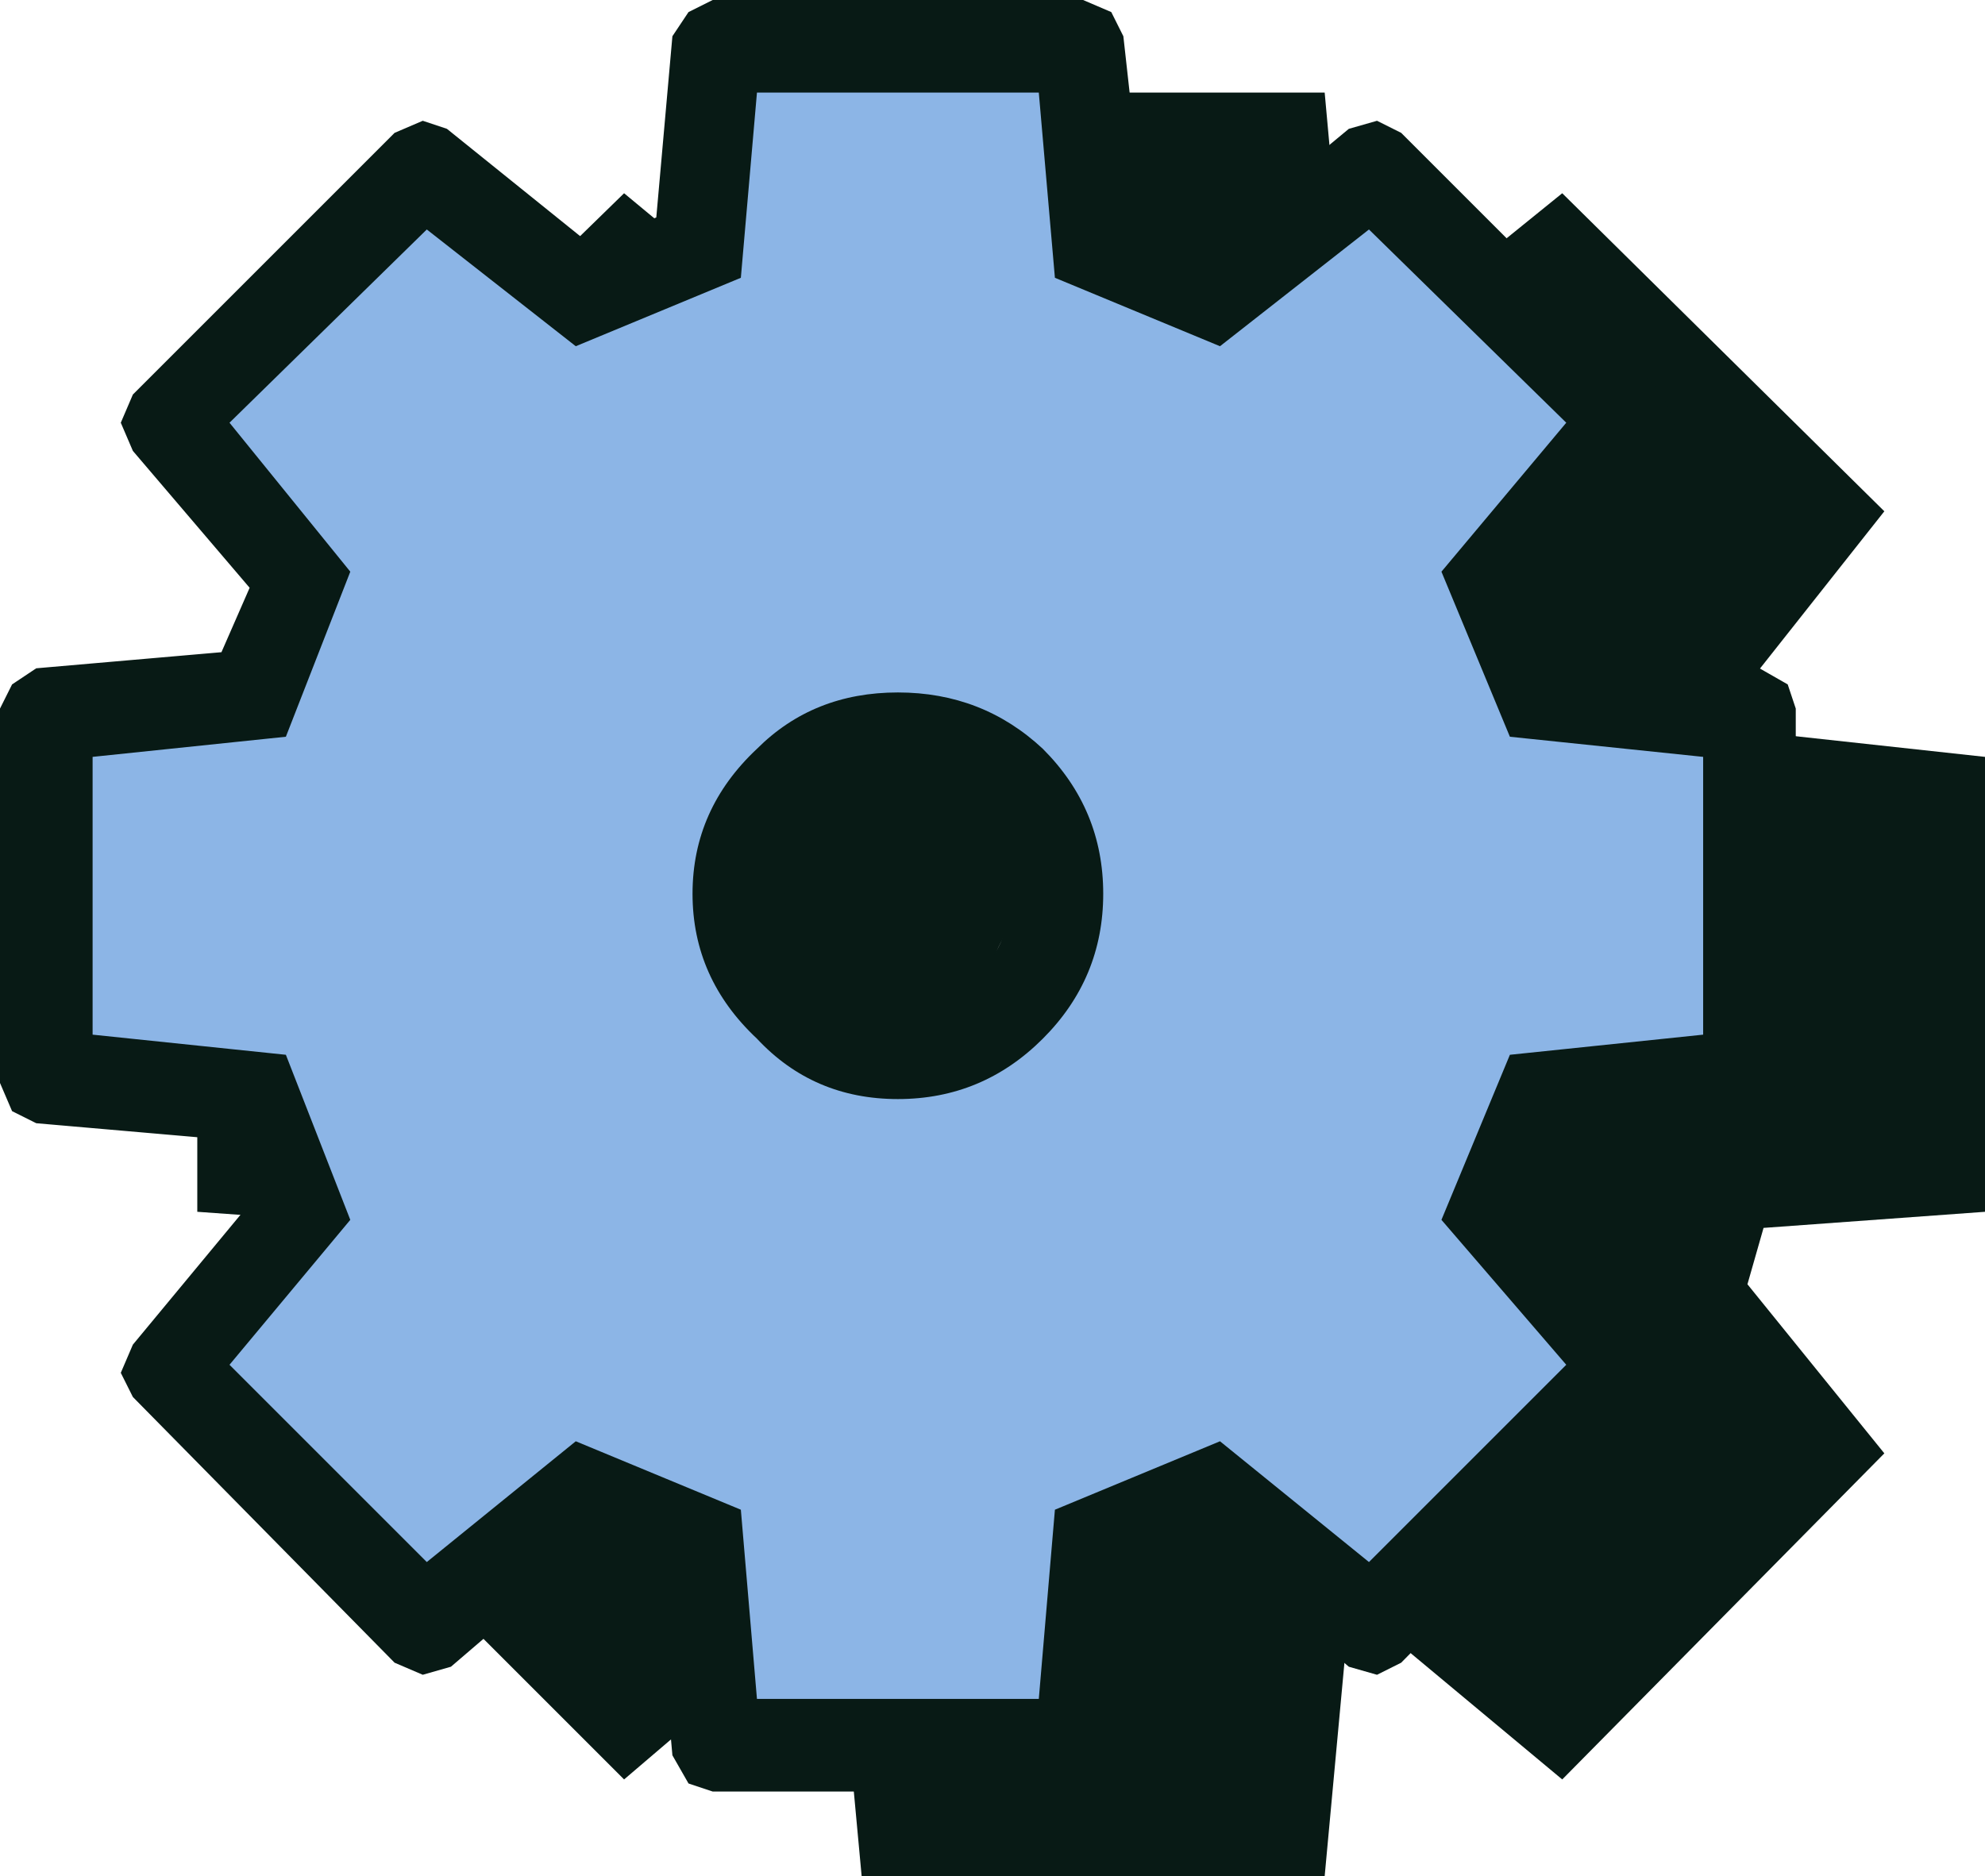 <svg height="23.3" width="24.65" xmlns="http://www.w3.org/2000/svg"><g fill-rule="evenodd"><path d="M13.55 13.45q.55 0 .9-.35t.35-.9q0-.45-.35-.85-.35-.35-.9-.35-.5 0-.85.35-.4.4-.4.85 0 .55.4.9.35.35.85.35m2.9-12.3l.25 2.75.6.2 2.1-1.7 4 3.95-1.7 2.15.2.6 2.75.3v5.65l-2.75.2-.2.7 1.7 2.1-4 4.05-2.1-1.75-.6.25-.25 2.7H10.7l-.25-2.7-.65-.25-2.05 1.75-4.05-4.05 1.75-2.1-.2-.7-2.8-.2V9.4l2.8-.3.2-.6L3.7 6.35 7.75 2.4 9.8 4.1l.65-.2.25-2.75h5.75" fill="#081a15"/><path d="M13.95.45l.25 2.25.8.35 1.75-1.45.35-.1.3.15 3.25 3.25.15.35-.1.35-1.45 1.7.35.8 2.25.2.35.2.1.3v4.65l-.1.35-.35.15-2.3.2-.3.8 1.45 1.75.1.35-.15.3-3.25 3.3-.3.15-.35-.1L15 19.2l-.8.35-.25 2.25-.15.35-.35.1h-4.6l-.3-.1-.2-.35-.2-2.25-.8-.35-1.75 1.5-.35.1-.35-.15-3.25-3.3-.15-.3.15-.35 1.45-1.75-.35-.8-2.3-.2-.3-.15-.15-.35V8.8l.15-.3.3-.2 2.3-.2.35-.8-1.45-1.7-.15-.35.15-.35L4.9 1.65l.35-.15.3.1 1.8 1.45.8-.35.2-2.25.2-.3.3-.15h4.6l.35.15.15.3m1 4.3L12.9 3.9l-.2-.15-.1-.25-.15-1.85h-2.6L9.7 3.5l-.1.25-.2.15-2.05.85-.25.05-.25-.1-1.5-1.2-1.8 1.8 1.2 1.5.1.25v.25l-.8 2.05-.2.2q-.1.1-.25.1l-1.95.2v2.55l1.95.2q.15 0 .25.1l.2.25.8 2.05v.25l-.1.25-1.2 1.45 1.8 1.8 1.5-1.25.25-.1.25.05 2.05.85.2.15.1.25.15 1.9h2.6l.15-1.9.1-.25.2-.15 2.05-.85.3-.05.25.1 1.5 1.25 1.8-1.8-1.25-1.45-.15-.25.05-.3.85-2.05.15-.2.25-.1 1.95-.2V9.85l-1.95-.2-.25-.1-.15-.2-.85-2.05-.05-.25.15-.25 1.25-1.5L17 3.5l-1.55 1.2-.2.1-.3-.05m-3.8 3.35q1.25 0 2.15.85.9.9.9 2.15t-.9 2.15q-.9.9-2.15.9t-2.1-.85v-.05q-.95-.9-.95-2.15t.95-2.15q.85-.85 2.1-.85m1 2q-.4-.4-1-.4t-1 .4h.05l-.45 1q0 .6.4 1t1 .4q.6 0 1-.4t.4-1q0-.55-.4-1" fill="#081a15"/><path d="M21.15 12.85l-2.4.25-.85 2.05 1.55 1.8L17 19.4l-1.85-1.5-2.05.85-.2 2.35H9.4l-.2-2.35-2.05-.85-1.85 1.5-2.45-2.45 1.5-1.8-.8-2.05-2.4-.25V9.4l2.4-.25.8-2.05-1.5-1.85 2.45-2.4L7.15 4.3l2.05-.85.2-2.3h3.5l.2 2.3 2.05.85L17 2.85l2.45 2.4L17.9 7.1l.85 2.05 2.4.25v3.45m-10-4.25q-1.05 0-1.75.7-.8.75-.8 1.8t.8 1.8q.7.75 1.75.75t1.8-.75q.75-.75.75-1.8t-.75-1.8q-.75-.7-1.8-.7" fill="#8cb5e6"/></g></svg>
